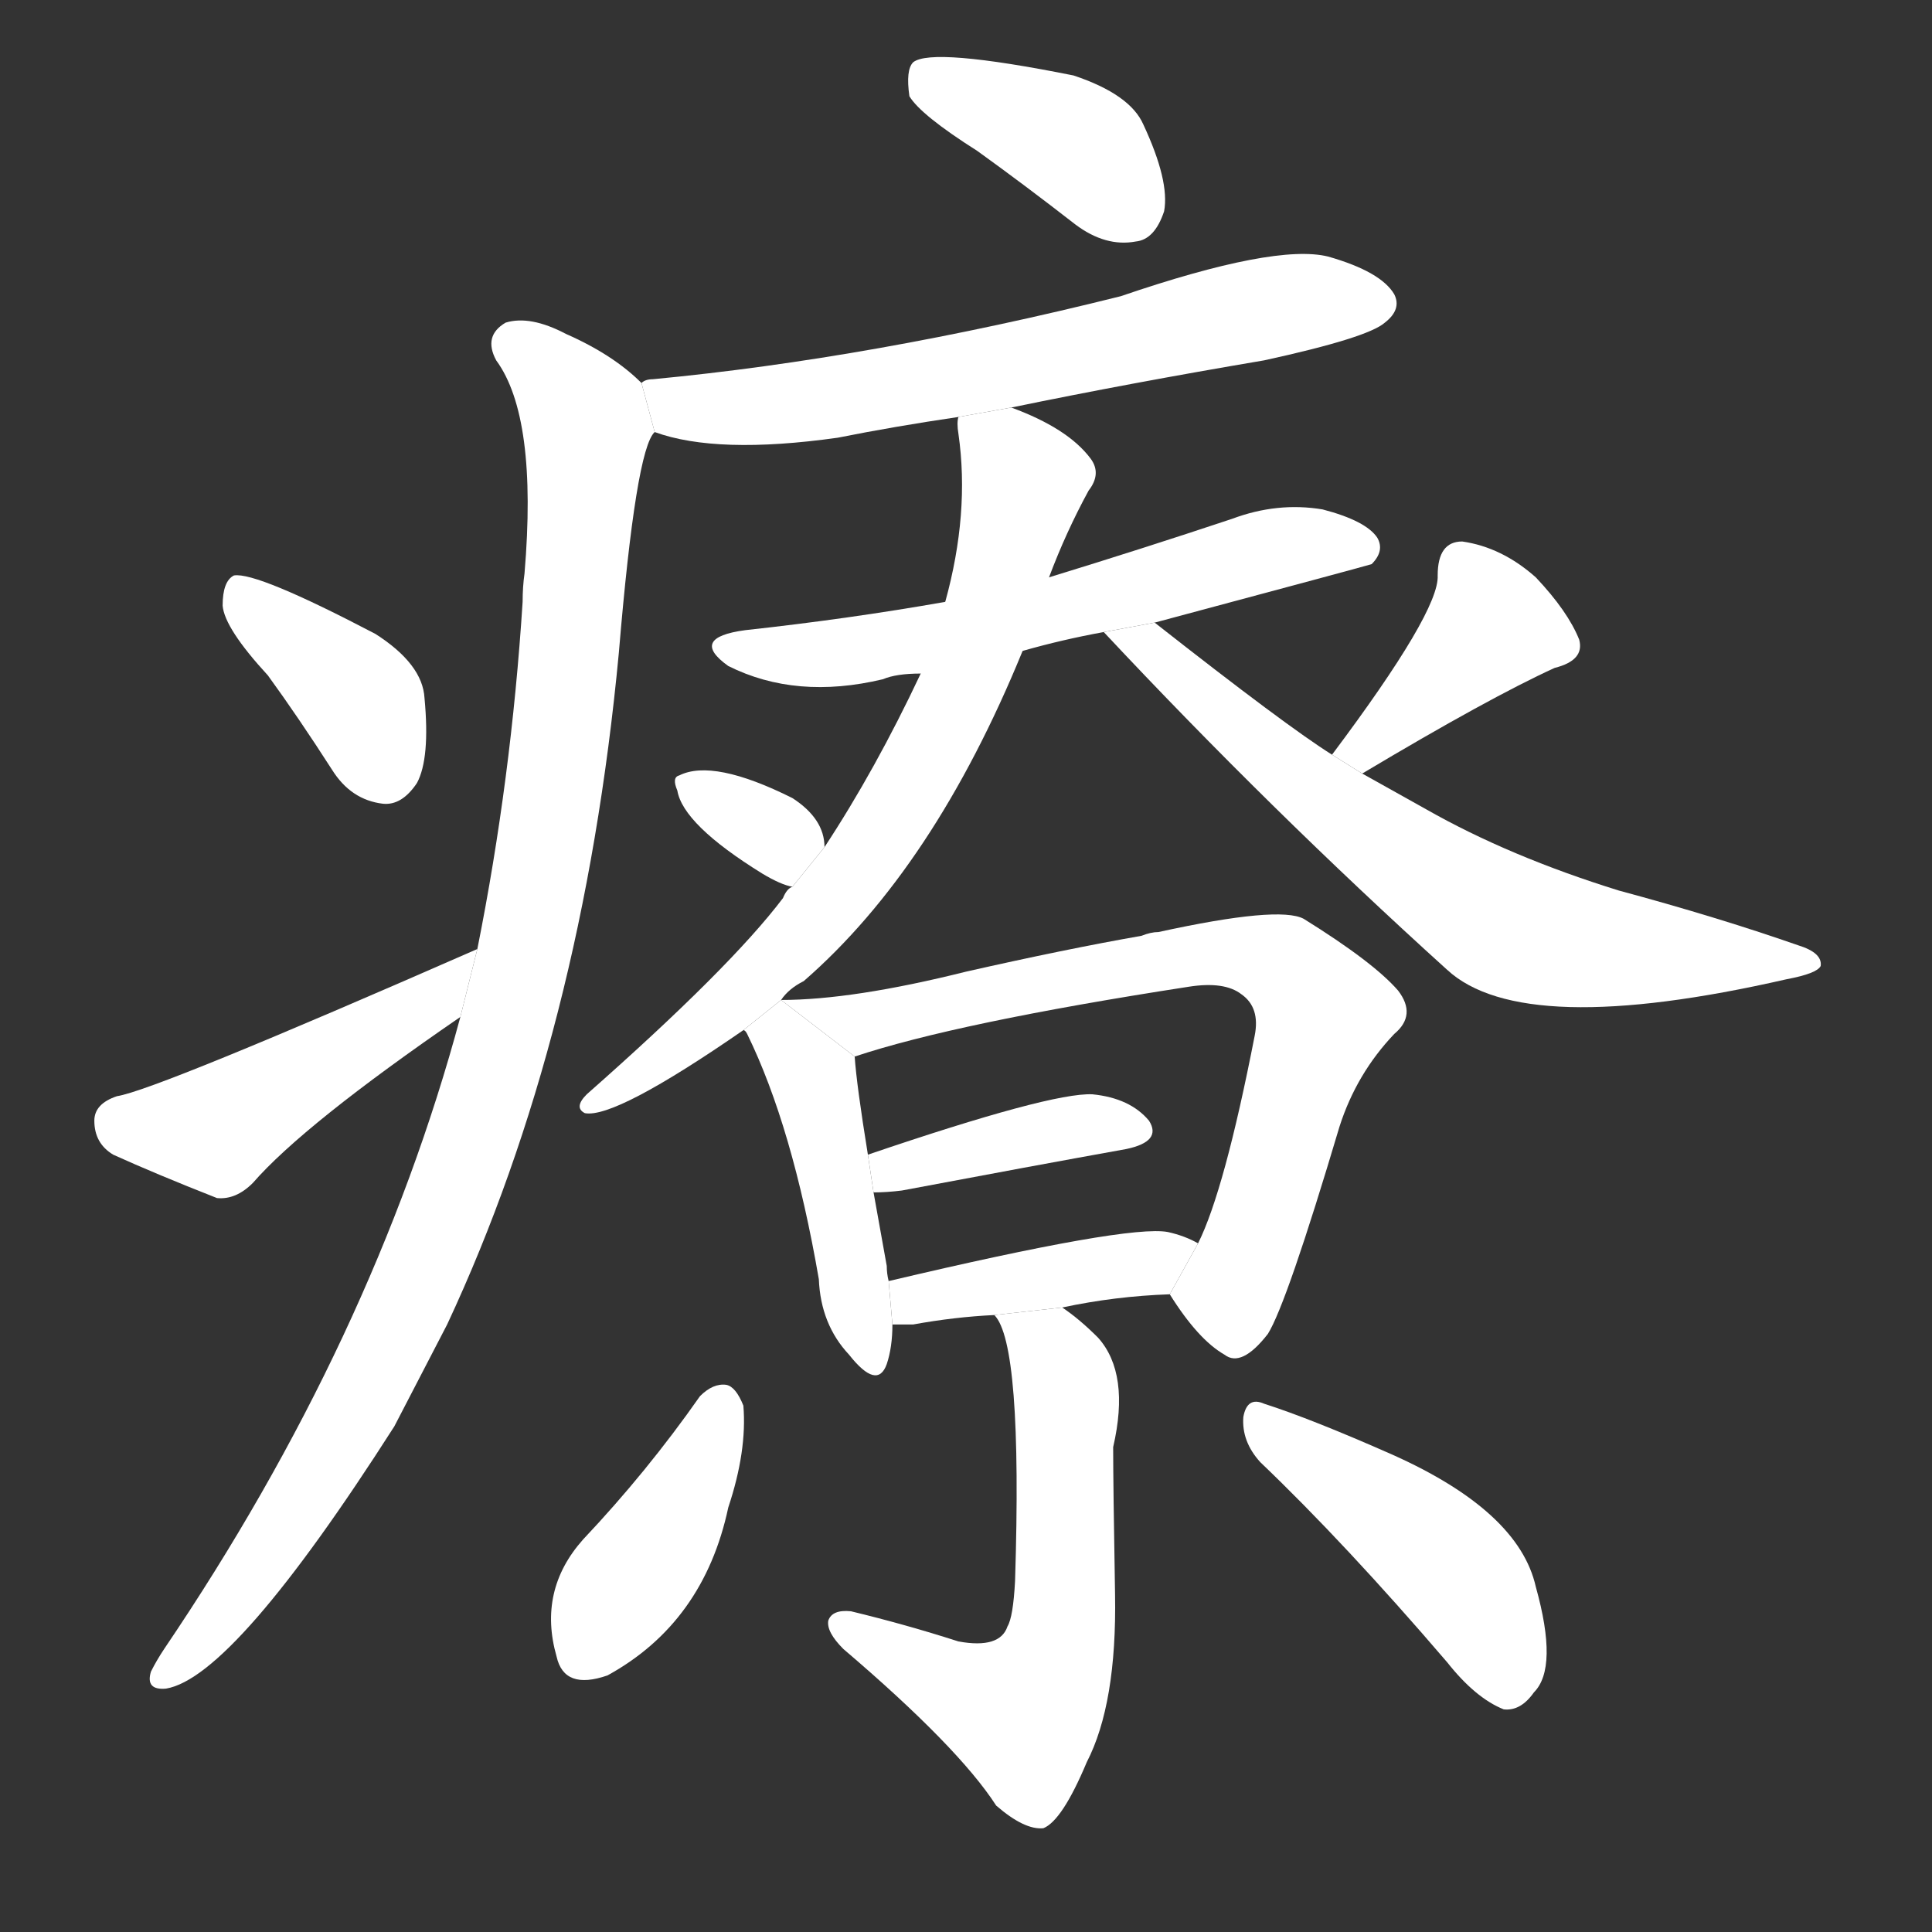<!-- u7642_liao2_trad_be_healed_cured_recover -->
<!-- 7642 -->
<!-- 7642 -->
<!-- 7642 -->
<svg viewBox="0 0 1024 1024">
  <rect x="0" y="0" width="1024" height="1024" fill="#333333" stroke="none"/>
  <g transform="scale(1, -1) translate(0, -900)">
    <path fill="#FFFFFF" d="M 518 820 Q 543 802 570 781 Q 586 769 602 772 Q 612 773 617 788 Q 620 804 606 834 Q 599 850 569 860 Q 494 875 484 867 Q 480 863 482 849 Q 488 839 518 820 Z"></path>
    <path fill="#FFFFFF" d="M 347 671 Q 380 659 444 668 Q 474 674 508 679 L 536 684 Q 599 697 670 709 Q 725 721 734 729 Q 743 736 739 744 Q 732 756 704 764 Q 676 771 594 743 Q 462 710 346 699 Q 342 699 340 697 L 347 671 Z"></path>
    <path fill="#FFFFFF" d="M 244 361 Q 198 190 87 26 Q 83 20 80 14 Q 77 4 88 5 Q 124 11 209 144 Q 222 169 237 198 Q 309 352 328 554 Q 337 662 347 671 L 340 697 Q 325 712 300 723 Q 281 733 268 729 Q 256 722 263 709 Q 285 679 278 596 Q 277 589 277 581 Q 271 487 253 397 L 244 361 Z"></path>
    <path fill="#FFFFFF" d="M 142 542 Q 158 520 176 492 Q 186 476 203 474 Q 213 473 221 485 Q 228 498 225 530 Q 224 548 199 564 Q 136 597 124 595 Q 118 592 118 579 Q 119 567 142 542 Z"></path>
    <path fill="#FFFFFF" d="M 253 397 Q 82 322 62 319 Q 50 315 50 306 Q 50 294 60 288 Q 82 278 115 265 Q 125 264 134 273 Q 161 304 244 361 L 253 397 Z"></path>
    <path fill="#FFFFFF" d="M 501 581 Q 450 572 395 566 Q 365 562 386 547 Q 422 529 468 540 Q 475 543 488 543 L 542 555 Q 563 561 585 565 L 612 570 Q 724 600 727 601 Q 734 608 730 615 Q 724 624 701 630 Q 677 634 653 625 Q 605 609 556 594 L 501 581 Z"></path>
    <path fill="#FFFFFF" d="M 508 679 Q 507 676 508 670 Q 514 628 501 581 L 488 543 Q 464 492 437 451 L 420 430 Q 417 429 415 424 Q 387 387 311 320 Q 304 313 310 310 Q 326 307 394 354 L 414 370 Q 418 376 426 380 Q 495 440 542 555 L 556 594 Q 565 618 577 640 Q 584 649 578 657 Q 566 673 536 684 L 508 679 Z"></path>
    <path fill="#FFFFFF" d="M 585 565 Q 673 471 767 386 Q 807 349 947 381 Q 963 384 965 388 Q 966 395 953 399 Q 910 414 858 428 Q 800 446 756 471 Q 740 480 722 490 L 706 500 Q 682 515 612 570 L 585 565 Z"></path>
    <path fill="#FFFFFF" d="M 437 451 Q 437 466 420 477 Q 378 498 360 489 Q 356 488 359 481 Q 362 463 404 437 Q 414 431 420 430 L 437 451 Z"></path>
    <path fill="#FFFFFF" d="M 722 490 Q 789 530 824 546 Q 840 550 837 561 Q 831 576 814 594 Q 796 610 775 613 Q 762 613 762 595 Q 763 576 706 500 L 722 490 Z"></path>
    <path fill="#FFFFFF" d="M 394 354 Q 395 354 396 352 Q 420 303 434 222 Q 435 198 450 182 Q 465 163 470 177 Q 473 186 473 198 L 471 221 Q 470 225 470 229 Q 466 251 463 268 L 460 288 Q 454 325 453 340 L 414 370 L 394 354 Z"></path>
    <path fill="#FFFFFF" d="M 620 214 Q 635 190 649 182 Q 658 175 672 193 Q 682 209 710 303 Q 719 331 739 352 Q 751 362 741 375 Q 728 390 691 413 Q 678 420 614 406 Q 610 406 605 404 Q 565 397 512 385 Q 452 370 414 370 L 453 340 Q 507 358 630 377 Q 649 380 658 373 Q 668 366 665 351 Q 649 269 635 241 L 620 214 Z"></path>
    <path fill="#FFFFFF" d="M 463 268 Q 470 268 478 269 Q 547 282 597 291 Q 616 295 609 306 Q 599 318 579 320 Q 557 321 460 288 L 463 268 Z"></path>
    <path fill="#FFFFFF" d="M 473 198 Q 477 198 484 198 Q 506 202 527 203 L 563 207 Q 591 213 620 214 L 635 241 Q 628 245 619 247 Q 598 251 471 221 L 473 198 Z"></path>
    <path fill="#FFFFFF" d="M 527 203 Q 542 188 538 62 Q 537 43 534 38 Q 530 26 508 30 Q 480 39 451 46 Q 441 47 439 41 Q 438 35 447 26 Q 508 -26 528 -57 Q 543 -70 553 -69 Q 563 -65 576 -34 Q 592 -3 591 55 Q 590 113 590 133 Q 599 172 582 191 Q 572 201 563 207 L 527 203 Z"></path>
    <path fill="#FFFFFF" d="M 371 160 Q 343 120 309 84 Q 285 57 295 22 Q 299 4 322 12 Q 373 40 386 101 Q 396 131 394 155 Q 390 165 385 166 Q 378 167 371 160 Z"></path>
    <path fill="#FFFFFF" d="M 668 125 Q 713 82 767 19 Q 782 0 797 -6 Q 806 -7 813 3 Q 826 16 814 59 Q 805 99 738 129 Q 695 148 670 156 Q 661 160 659 149 Q 658 136 668 125 Z"></path>
  </g>
</svg>
